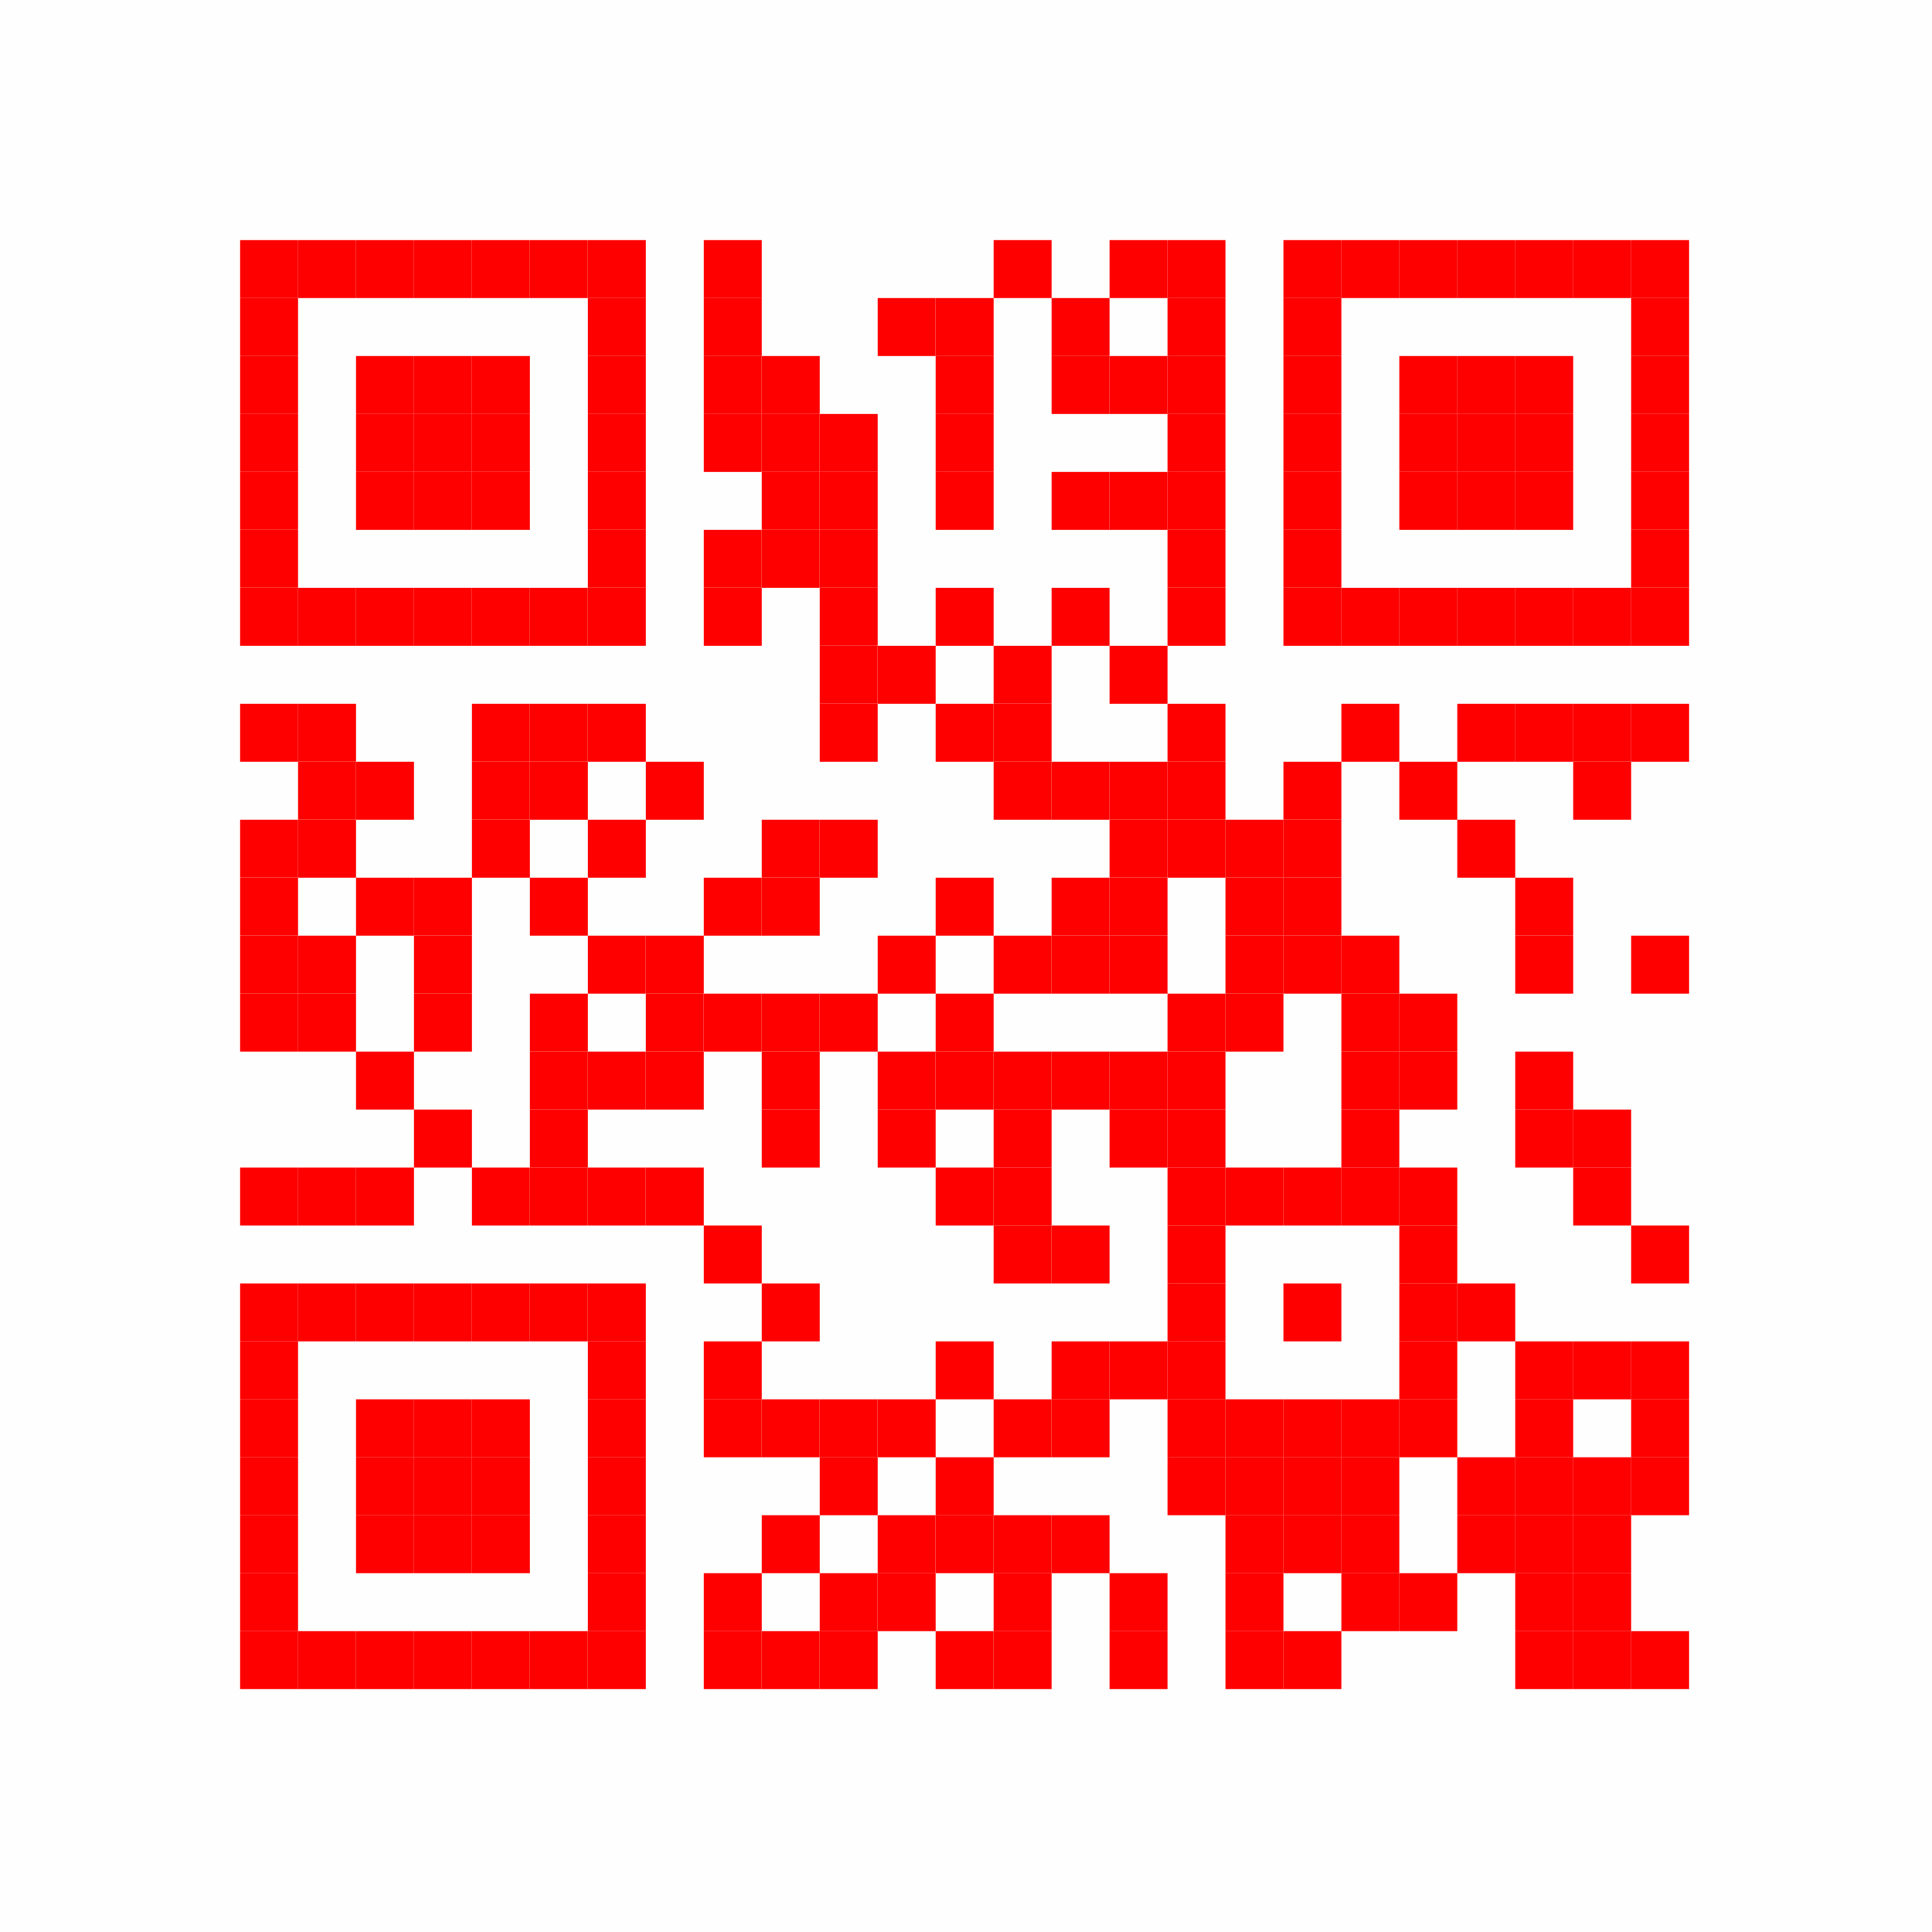 <?xml version="1.0" encoding="UTF-8"?>
<svg xmlns="http://www.w3.org/2000/svg" xmlns:xlink="http://www.w3.org/1999/xlink" version="1.1" width="700px" height="700px" viewBox="0 0 700 700"><defs><rect id="r0" width="21" height="21" fill="#ff0000"/></defs><rect x="0" y="0" width="700" height="700" fill="#fefefe"/><use x="87" y="87" xlink:href="#r0"/><use x="108" y="87" xlink:href="#r0"/><use x="129" y="87" xlink:href="#r0"/><use x="150" y="87" xlink:href="#r0"/><use x="171" y="87" xlink:href="#r0"/><use x="192" y="87" xlink:href="#r0"/><use x="213" y="87" xlink:href="#r0"/><use x="255" y="87" xlink:href="#r0"/><use x="360" y="87" xlink:href="#r0"/><use x="402" y="87" xlink:href="#r0"/><use x="423" y="87" xlink:href="#r0"/><use x="465" y="87" xlink:href="#r0"/><use x="486" y="87" xlink:href="#r0"/><use x="507" y="87" xlink:href="#r0"/><use x="528" y="87" xlink:href="#r0"/><use x="549" y="87" xlink:href="#r0"/><use x="570" y="87" xlink:href="#r0"/><use x="591" y="87" xlink:href="#r0"/><use x="87" y="108" xlink:href="#r0"/><use x="213" y="108" xlink:href="#r0"/><use x="255" y="108" xlink:href="#r0"/><use x="318" y="108" xlink:href="#r0"/><use x="339" y="108" xlink:href="#r0"/><use x="381" y="108" xlink:href="#r0"/><use x="423" y="108" xlink:href="#r0"/><use x="465" y="108" xlink:href="#r0"/><use x="591" y="108" xlink:href="#r0"/><use x="87" y="129" xlink:href="#r0"/><use x="129" y="129" xlink:href="#r0"/><use x="150" y="129" xlink:href="#r0"/><use x="171" y="129" xlink:href="#r0"/><use x="213" y="129" xlink:href="#r0"/><use x="255" y="129" xlink:href="#r0"/><use x="276" y="129" xlink:href="#r0"/><use x="339" y="129" xlink:href="#r0"/><use x="381" y="129" xlink:href="#r0"/><use x="402" y="129" xlink:href="#r0"/><use x="423" y="129" xlink:href="#r0"/><use x="465" y="129" xlink:href="#r0"/><use x="507" y="129" xlink:href="#r0"/><use x="528" y="129" xlink:href="#r0"/><use x="549" y="129" xlink:href="#r0"/><use x="591" y="129" xlink:href="#r0"/><use x="87" y="150" xlink:href="#r0"/><use x="129" y="150" xlink:href="#r0"/><use x="150" y="150" xlink:href="#r0"/><use x="171" y="150" xlink:href="#r0"/><use x="213" y="150" xlink:href="#r0"/><use x="255" y="150" xlink:href="#r0"/><use x="276" y="150" xlink:href="#r0"/><use x="297" y="150" xlink:href="#r0"/><use x="339" y="150" xlink:href="#r0"/><use x="423" y="150" xlink:href="#r0"/><use x="465" y="150" xlink:href="#r0"/><use x="507" y="150" xlink:href="#r0"/><use x="528" y="150" xlink:href="#r0"/><use x="549" y="150" xlink:href="#r0"/><use x="591" y="150" xlink:href="#r0"/><use x="87" y="171" xlink:href="#r0"/><use x="129" y="171" xlink:href="#r0"/><use x="150" y="171" xlink:href="#r0"/><use x="171" y="171" xlink:href="#r0"/><use x="213" y="171" xlink:href="#r0"/><use x="276" y="171" xlink:href="#r0"/><use x="297" y="171" xlink:href="#r0"/><use x="339" y="171" xlink:href="#r0"/><use x="381" y="171" xlink:href="#r0"/><use x="402" y="171" xlink:href="#r0"/><use x="423" y="171" xlink:href="#r0"/><use x="465" y="171" xlink:href="#r0"/><use x="507" y="171" xlink:href="#r0"/><use x="528" y="171" xlink:href="#r0"/><use x="549" y="171" xlink:href="#r0"/><use x="591" y="171" xlink:href="#r0"/><use x="87" y="192" xlink:href="#r0"/><use x="213" y="192" xlink:href="#r0"/><use x="255" y="192" xlink:href="#r0"/><use x="276" y="192" xlink:href="#r0"/><use x="297" y="192" xlink:href="#r0"/><use x="423" y="192" xlink:href="#r0"/><use x="465" y="192" xlink:href="#r0"/><use x="591" y="192" xlink:href="#r0"/><use x="87" y="213" xlink:href="#r0"/><use x="108" y="213" xlink:href="#r0"/><use x="129" y="213" xlink:href="#r0"/><use x="150" y="213" xlink:href="#r0"/><use x="171" y="213" xlink:href="#r0"/><use x="192" y="213" xlink:href="#r0"/><use x="213" y="213" xlink:href="#r0"/><use x="255" y="213" xlink:href="#r0"/><use x="297" y="213" xlink:href="#r0"/><use x="339" y="213" xlink:href="#r0"/><use x="381" y="213" xlink:href="#r0"/><use x="423" y="213" xlink:href="#r0"/><use x="465" y="213" xlink:href="#r0"/><use x="486" y="213" xlink:href="#r0"/><use x="507" y="213" xlink:href="#r0"/><use x="528" y="213" xlink:href="#r0"/><use x="549" y="213" xlink:href="#r0"/><use x="570" y="213" xlink:href="#r0"/><use x="591" y="213" xlink:href="#r0"/><use x="297" y="234" xlink:href="#r0"/><use x="318" y="234" xlink:href="#r0"/><use x="360" y="234" xlink:href="#r0"/><use x="402" y="234" xlink:href="#r0"/><use x="87" y="255" xlink:href="#r0"/><use x="108" y="255" xlink:href="#r0"/><use x="171" y="255" xlink:href="#r0"/><use x="192" y="255" xlink:href="#r0"/><use x="213" y="255" xlink:href="#r0"/><use x="297" y="255" xlink:href="#r0"/><use x="339" y="255" xlink:href="#r0"/><use x="360" y="255" xlink:href="#r0"/><use x="423" y="255" xlink:href="#r0"/><use x="486" y="255" xlink:href="#r0"/><use x="528" y="255" xlink:href="#r0"/><use x="549" y="255" xlink:href="#r0"/><use x="570" y="255" xlink:href="#r0"/><use x="591" y="255" xlink:href="#r0"/><use x="108" y="276" xlink:href="#r0"/><use x="129" y="276" xlink:href="#r0"/><use x="171" y="276" xlink:href="#r0"/><use x="192" y="276" xlink:href="#r0"/><use x="234" y="276" xlink:href="#r0"/><use x="360" y="276" xlink:href="#r0"/><use x="381" y="276" xlink:href="#r0"/><use x="402" y="276" xlink:href="#r0"/><use x="423" y="276" xlink:href="#r0"/><use x="465" y="276" xlink:href="#r0"/><use x="507" y="276" xlink:href="#r0"/><use x="570" y="276" xlink:href="#r0"/><use x="87" y="297" xlink:href="#r0"/><use x="108" y="297" xlink:href="#r0"/><use x="171" y="297" xlink:href="#r0"/><use x="213" y="297" xlink:href="#r0"/><use x="276" y="297" xlink:href="#r0"/><use x="297" y="297" xlink:href="#r0"/><use x="402" y="297" xlink:href="#r0"/><use x="423" y="297" xlink:href="#r0"/><use x="444" y="297" xlink:href="#r0"/><use x="465" y="297" xlink:href="#r0"/><use x="528" y="297" xlink:href="#r0"/><use x="87" y="318" xlink:href="#r0"/><use x="129" y="318" xlink:href="#r0"/><use x="150" y="318" xlink:href="#r0"/><use x="192" y="318" xlink:href="#r0"/><use x="255" y="318" xlink:href="#r0"/><use x="276" y="318" xlink:href="#r0"/><use x="339" y="318" xlink:href="#r0"/><use x="381" y="318" xlink:href="#r0"/><use x="402" y="318" xlink:href="#r0"/><use x="444" y="318" xlink:href="#r0"/><use x="465" y="318" xlink:href="#r0"/><use x="549" y="318" xlink:href="#r0"/><use x="87" y="339" xlink:href="#r0"/><use x="108" y="339" xlink:href="#r0"/><use x="150" y="339" xlink:href="#r0"/><use x="213" y="339" xlink:href="#r0"/><use x="234" y="339" xlink:href="#r0"/><use x="318" y="339" xlink:href="#r0"/><use x="360" y="339" xlink:href="#r0"/><use x="381" y="339" xlink:href="#r0"/><use x="402" y="339" xlink:href="#r0"/><use x="444" y="339" xlink:href="#r0"/><use x="465" y="339" xlink:href="#r0"/><use x="486" y="339" xlink:href="#r0"/><use x="549" y="339" xlink:href="#r0"/><use x="591" y="339" xlink:href="#r0"/><use x="87" y="360" xlink:href="#r0"/><use x="108" y="360" xlink:href="#r0"/><use x="150" y="360" xlink:href="#r0"/><use x="192" y="360" xlink:href="#r0"/><use x="234" y="360" xlink:href="#r0"/><use x="255" y="360" xlink:href="#r0"/><use x="276" y="360" xlink:href="#r0"/><use x="297" y="360" xlink:href="#r0"/><use x="339" y="360" xlink:href="#r0"/><use x="423" y="360" xlink:href="#r0"/><use x="444" y="360" xlink:href="#r0"/><use x="486" y="360" xlink:href="#r0"/><use x="507" y="360" xlink:href="#r0"/><use x="129" y="381" xlink:href="#r0"/><use x="192" y="381" xlink:href="#r0"/><use x="213" y="381" xlink:href="#r0"/><use x="234" y="381" xlink:href="#r0"/><use x="276" y="381" xlink:href="#r0"/><use x="318" y="381" xlink:href="#r0"/><use x="339" y="381" xlink:href="#r0"/><use x="360" y="381" xlink:href="#r0"/><use x="381" y="381" xlink:href="#r0"/><use x="402" y="381" xlink:href="#r0"/><use x="423" y="381" xlink:href="#r0"/><use x="486" y="381" xlink:href="#r0"/><use x="507" y="381" xlink:href="#r0"/><use x="549" y="381" xlink:href="#r0"/><use x="150" y="402" xlink:href="#r0"/><use x="192" y="402" xlink:href="#r0"/><use x="276" y="402" xlink:href="#r0"/><use x="318" y="402" xlink:href="#r0"/><use x="360" y="402" xlink:href="#r0"/><use x="402" y="402" xlink:href="#r0"/><use x="423" y="402" xlink:href="#r0"/><use x="486" y="402" xlink:href="#r0"/><use x="549" y="402" xlink:href="#r0"/><use x="570" y="402" xlink:href="#r0"/><use x="87" y="423" xlink:href="#r0"/><use x="108" y="423" xlink:href="#r0"/><use x="129" y="423" xlink:href="#r0"/><use x="171" y="423" xlink:href="#r0"/><use x="192" y="423" xlink:href="#r0"/><use x="213" y="423" xlink:href="#r0"/><use x="234" y="423" xlink:href="#r0"/><use x="339" y="423" xlink:href="#r0"/><use x="360" y="423" xlink:href="#r0"/><use x="423" y="423" xlink:href="#r0"/><use x="444" y="423" xlink:href="#r0"/><use x="465" y="423" xlink:href="#r0"/><use x="486" y="423" xlink:href="#r0"/><use x="507" y="423" xlink:href="#r0"/><use x="570" y="423" xlink:href="#r0"/><use x="255" y="444" xlink:href="#r0"/><use x="360" y="444" xlink:href="#r0"/><use x="381" y="444" xlink:href="#r0"/><use x="423" y="444" xlink:href="#r0"/><use x="507" y="444" xlink:href="#r0"/><use x="591" y="444" xlink:href="#r0"/><use x="87" y="465" xlink:href="#r0"/><use x="108" y="465" xlink:href="#r0"/><use x="129" y="465" xlink:href="#r0"/><use x="150" y="465" xlink:href="#r0"/><use x="171" y="465" xlink:href="#r0"/><use x="192" y="465" xlink:href="#r0"/><use x="213" y="465" xlink:href="#r0"/><use x="276" y="465" xlink:href="#r0"/><use x="423" y="465" xlink:href="#r0"/><use x="465" y="465" xlink:href="#r0"/><use x="507" y="465" xlink:href="#r0"/><use x="528" y="465" xlink:href="#r0"/><use x="87" y="486" xlink:href="#r0"/><use x="213" y="486" xlink:href="#r0"/><use x="255" y="486" xlink:href="#r0"/><use x="339" y="486" xlink:href="#r0"/><use x="381" y="486" xlink:href="#r0"/><use x="402" y="486" xlink:href="#r0"/><use x="423" y="486" xlink:href="#r0"/><use x="507" y="486" xlink:href="#r0"/><use x="549" y="486" xlink:href="#r0"/><use x="570" y="486" xlink:href="#r0"/><use x="591" y="486" xlink:href="#r0"/><use x="87" y="507" xlink:href="#r0"/><use x="129" y="507" xlink:href="#r0"/><use x="150" y="507" xlink:href="#r0"/><use x="171" y="507" xlink:href="#r0"/><use x="213" y="507" xlink:href="#r0"/><use x="255" y="507" xlink:href="#r0"/><use x="276" y="507" xlink:href="#r0"/><use x="297" y="507" xlink:href="#r0"/><use x="318" y="507" xlink:href="#r0"/><use x="360" y="507" xlink:href="#r0"/><use x="381" y="507" xlink:href="#r0"/><use x="423" y="507" xlink:href="#r0"/><use x="444" y="507" xlink:href="#r0"/><use x="465" y="507" xlink:href="#r0"/><use x="486" y="507" xlink:href="#r0"/><use x="507" y="507" xlink:href="#r0"/><use x="549" y="507" xlink:href="#r0"/><use x="591" y="507" xlink:href="#r0"/><use x="87" y="528" xlink:href="#r0"/><use x="129" y="528" xlink:href="#r0"/><use x="150" y="528" xlink:href="#r0"/><use x="171" y="528" xlink:href="#r0"/><use x="213" y="528" xlink:href="#r0"/><use x="297" y="528" xlink:href="#r0"/><use x="339" y="528" xlink:href="#r0"/><use x="423" y="528" xlink:href="#r0"/><use x="444" y="528" xlink:href="#r0"/><use x="465" y="528" xlink:href="#r0"/><use x="486" y="528" xlink:href="#r0"/><use x="528" y="528" xlink:href="#r0"/><use x="549" y="528" xlink:href="#r0"/><use x="570" y="528" xlink:href="#r0"/><use x="591" y="528" xlink:href="#r0"/><use x="87" y="549" xlink:href="#r0"/><use x="129" y="549" xlink:href="#r0"/><use x="150" y="549" xlink:href="#r0"/><use x="171" y="549" xlink:href="#r0"/><use x="213" y="549" xlink:href="#r0"/><use x="276" y="549" xlink:href="#r0"/><use x="318" y="549" xlink:href="#r0"/><use x="339" y="549" xlink:href="#r0"/><use x="360" y="549" xlink:href="#r0"/><use x="381" y="549" xlink:href="#r0"/><use x="444" y="549" xlink:href="#r0"/><use x="465" y="549" xlink:href="#r0"/><use x="486" y="549" xlink:href="#r0"/><use x="528" y="549" xlink:href="#r0"/><use x="549" y="549" xlink:href="#r0"/><use x="570" y="549" xlink:href="#r0"/><use x="87" y="570" xlink:href="#r0"/><use x="213" y="570" xlink:href="#r0"/><use x="255" y="570" xlink:href="#r0"/><use x="297" y="570" xlink:href="#r0"/><use x="318" y="570" xlink:href="#r0"/><use x="360" y="570" xlink:href="#r0"/><use x="402" y="570" xlink:href="#r0"/><use x="444" y="570" xlink:href="#r0"/><use x="486" y="570" xlink:href="#r0"/><use x="507" y="570" xlink:href="#r0"/><use x="549" y="570" xlink:href="#r0"/><use x="570" y="570" xlink:href="#r0"/><use x="87" y="591" xlink:href="#r0"/><use x="108" y="591" xlink:href="#r0"/><use x="129" y="591" xlink:href="#r0"/><use x="150" y="591" xlink:href="#r0"/><use x="171" y="591" xlink:href="#r0"/><use x="192" y="591" xlink:href="#r0"/><use x="213" y="591" xlink:href="#r0"/><use x="255" y="591" xlink:href="#r0"/><use x="276" y="591" xlink:href="#r0"/><use x="297" y="591" xlink:href="#r0"/><use x="339" y="591" xlink:href="#r0"/><use x="360" y="591" xlink:href="#r0"/><use x="402" y="591" xlink:href="#r0"/><use x="444" y="591" xlink:href="#r0"/><use x="465" y="591" xlink:href="#r0"/><use x="549" y="591" xlink:href="#r0"/><use x="570" y="591" xlink:href="#r0"/><use x="591" y="591" xlink:href="#r0"/></svg>
